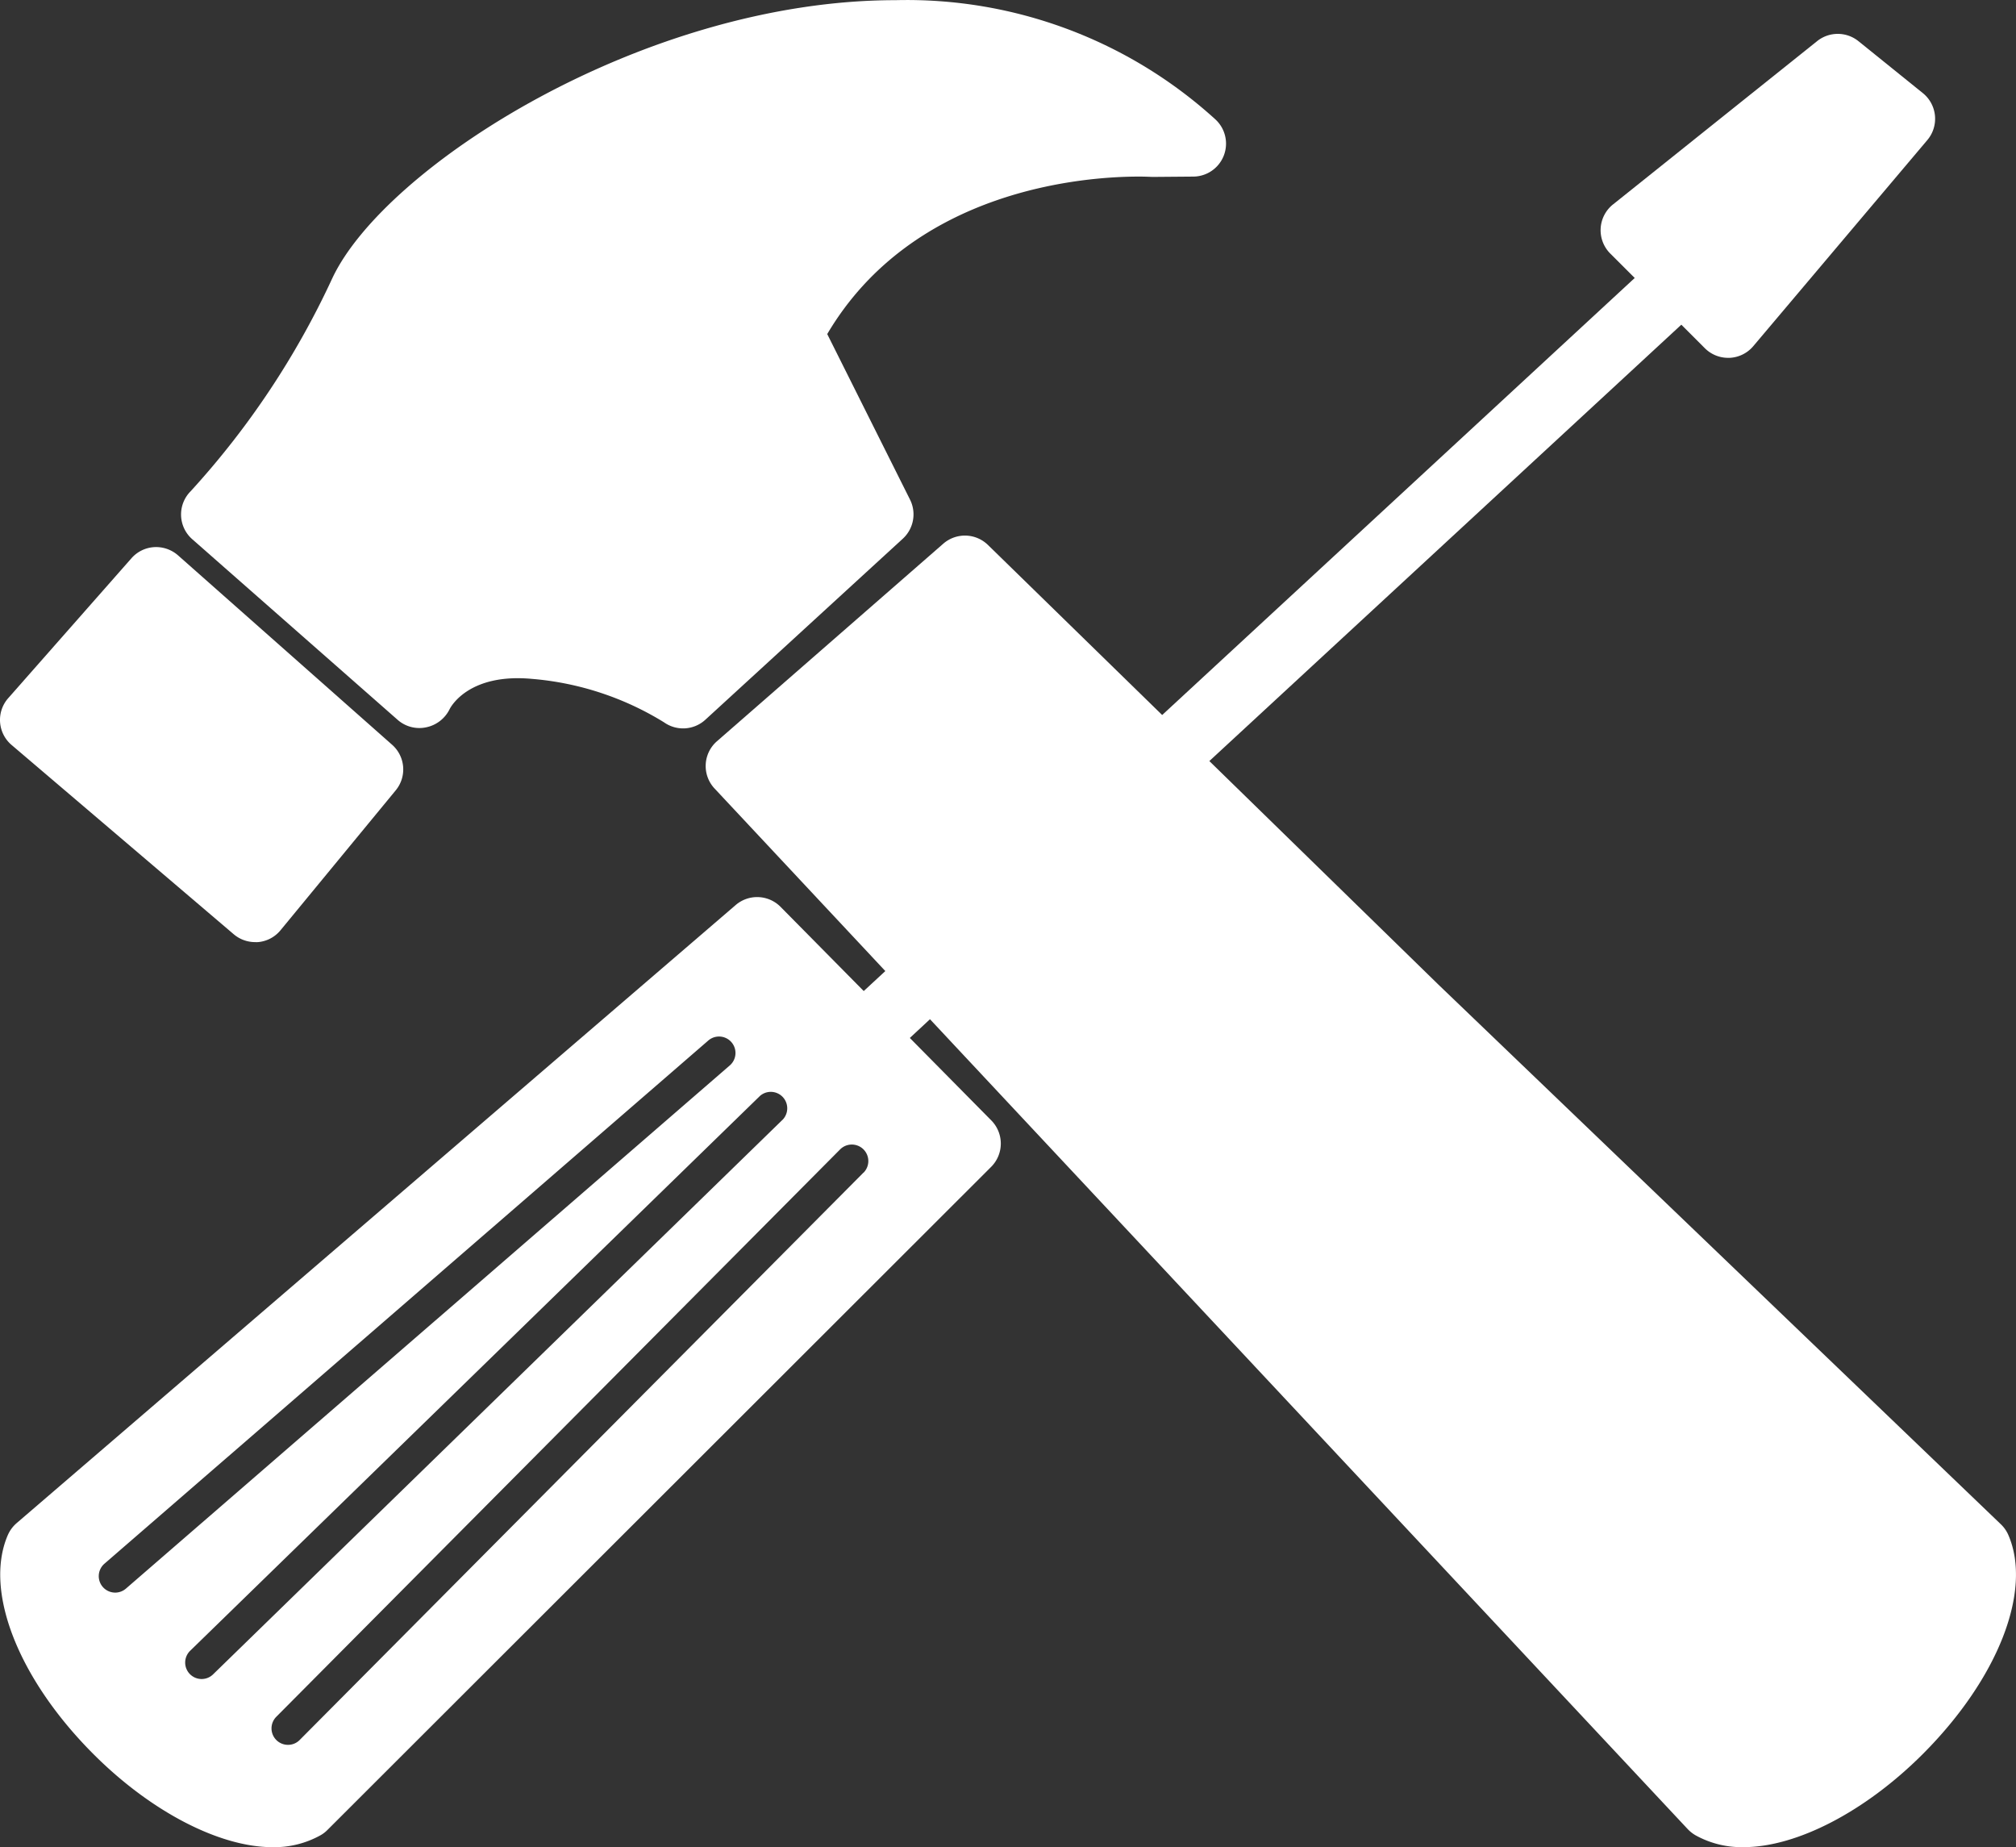 <svg xmlns="http://www.w3.org/2000/svg" width="60.039" height="55" viewBox="0 0 60.039 55"><rect x="0" y="0" width="60.039" height="55" fill="#333333" stroke="none"/><defs><style>.a{fill:#fff;}</style></defs><g transform="translate(0.001 -13.814)"><g transform="translate(-0.001 13.814)"><path class="a" d="M36.027,35.257a.977.977,0,0,0,.844.212,1,1,0,0,0,.694-.541c.051-.1.6-1.071,2.451-.9a8.873,8.873,0,0,1,3.934,1.294.981.981,0,0,0,1.23-.077l5.882-5.392a.983.983,0,0,0,.214-1.162l-2.466-4.93c2.565-4.342,7.717-4.689,9.274-4.689.2,0,.325.007.41.01l1.225-.01a.981.981,0,0,0,.654-1.7,13.647,13.647,0,0,0-9.527-3.553c-7.471,0-15.206,4.945-16.775,8.279a24.814,24.814,0,0,1-4.219,6.343.98.98,0,0,0,.047,1.428Z" transform="translate(-24.174 -13.814)"/><path class="a" d="M6.961,114.666a.984.984,0,0,0,.635.233.847.847,0,0,0,.086,0,.975.975,0,0,0,.671-.353l3.431-4.166a.979.979,0,0,0-.107-1.357L5.3,103.382a.993.993,0,0,0-.71-.244.98.98,0,0,0-.675.33L.244,107.635a.979.979,0,0,0,.1,1.394Z" transform="translate(0.001 -86.847)"/><path class="a" d="M59.841,64.068a.985.985,0,0,0-.221-.32L42.866,47.676l-6.822-6.657L50.1,28.026l.7.7a.981.981,0,0,0,.693.287h.041a.98.98,0,0,0,.708-.347l5.183-6.136a.982.982,0,0,0-.133-1.4l-1.919-1.548a.983.983,0,0,0-1.228,0l-6.082,4.865a.983.983,0,0,0-.08,1.46l.729.728L34.639,39.648l-5.19-5.065a.982.982,0,0,0-1.328-.037l-6.74,5.882a.979.979,0,0,0-.072,1.409l5.085,5.435-.643.595-2.477-2.507a.981.981,0,0,0-1.335-.055L.521,63.712a1,1,0,0,0-.261.356c-.716,1.659.311,4.28,2.554,6.523,1.706,1.707,3.748,2.768,5.331,2.768A2.834,2.834,0,0,0,9.581,73a.938.938,0,0,0,.2-.155L29.548,53.1a.981.981,0,0,0,0-1.383l-2.424-2.453.6-.558L50.293,72.824a1.055,1.055,0,0,0,.225.178,2.829,2.829,0,0,0,1.437.356c1.582,0,3.624-1.061,5.331-2.767C59.53,68.348,60.557,65.727,59.841,64.068ZM3.459,65.779a.49.49,0,0,1-.32-.861l17.99-15.584a.49.49,0,0,1,.641.741L3.779,65.659A.487.487,0,0,1,3.459,65.779Zm2.574,2.573a.49.49,0,0,1-.341-.842L22.664,50.987a.49.49,0,0,1,.683.7L6.374,68.213A.487.487,0,0,1,6.032,68.352ZM25.741,53.276,8.952,70.168a.484.484,0,0,1-.347.144.49.49,0,0,1-.348-.836L25.046,52.584a.49.49,0,1,1,.7.691Z" transform="translate(-0.028 -18.358)"/></g></g></svg>